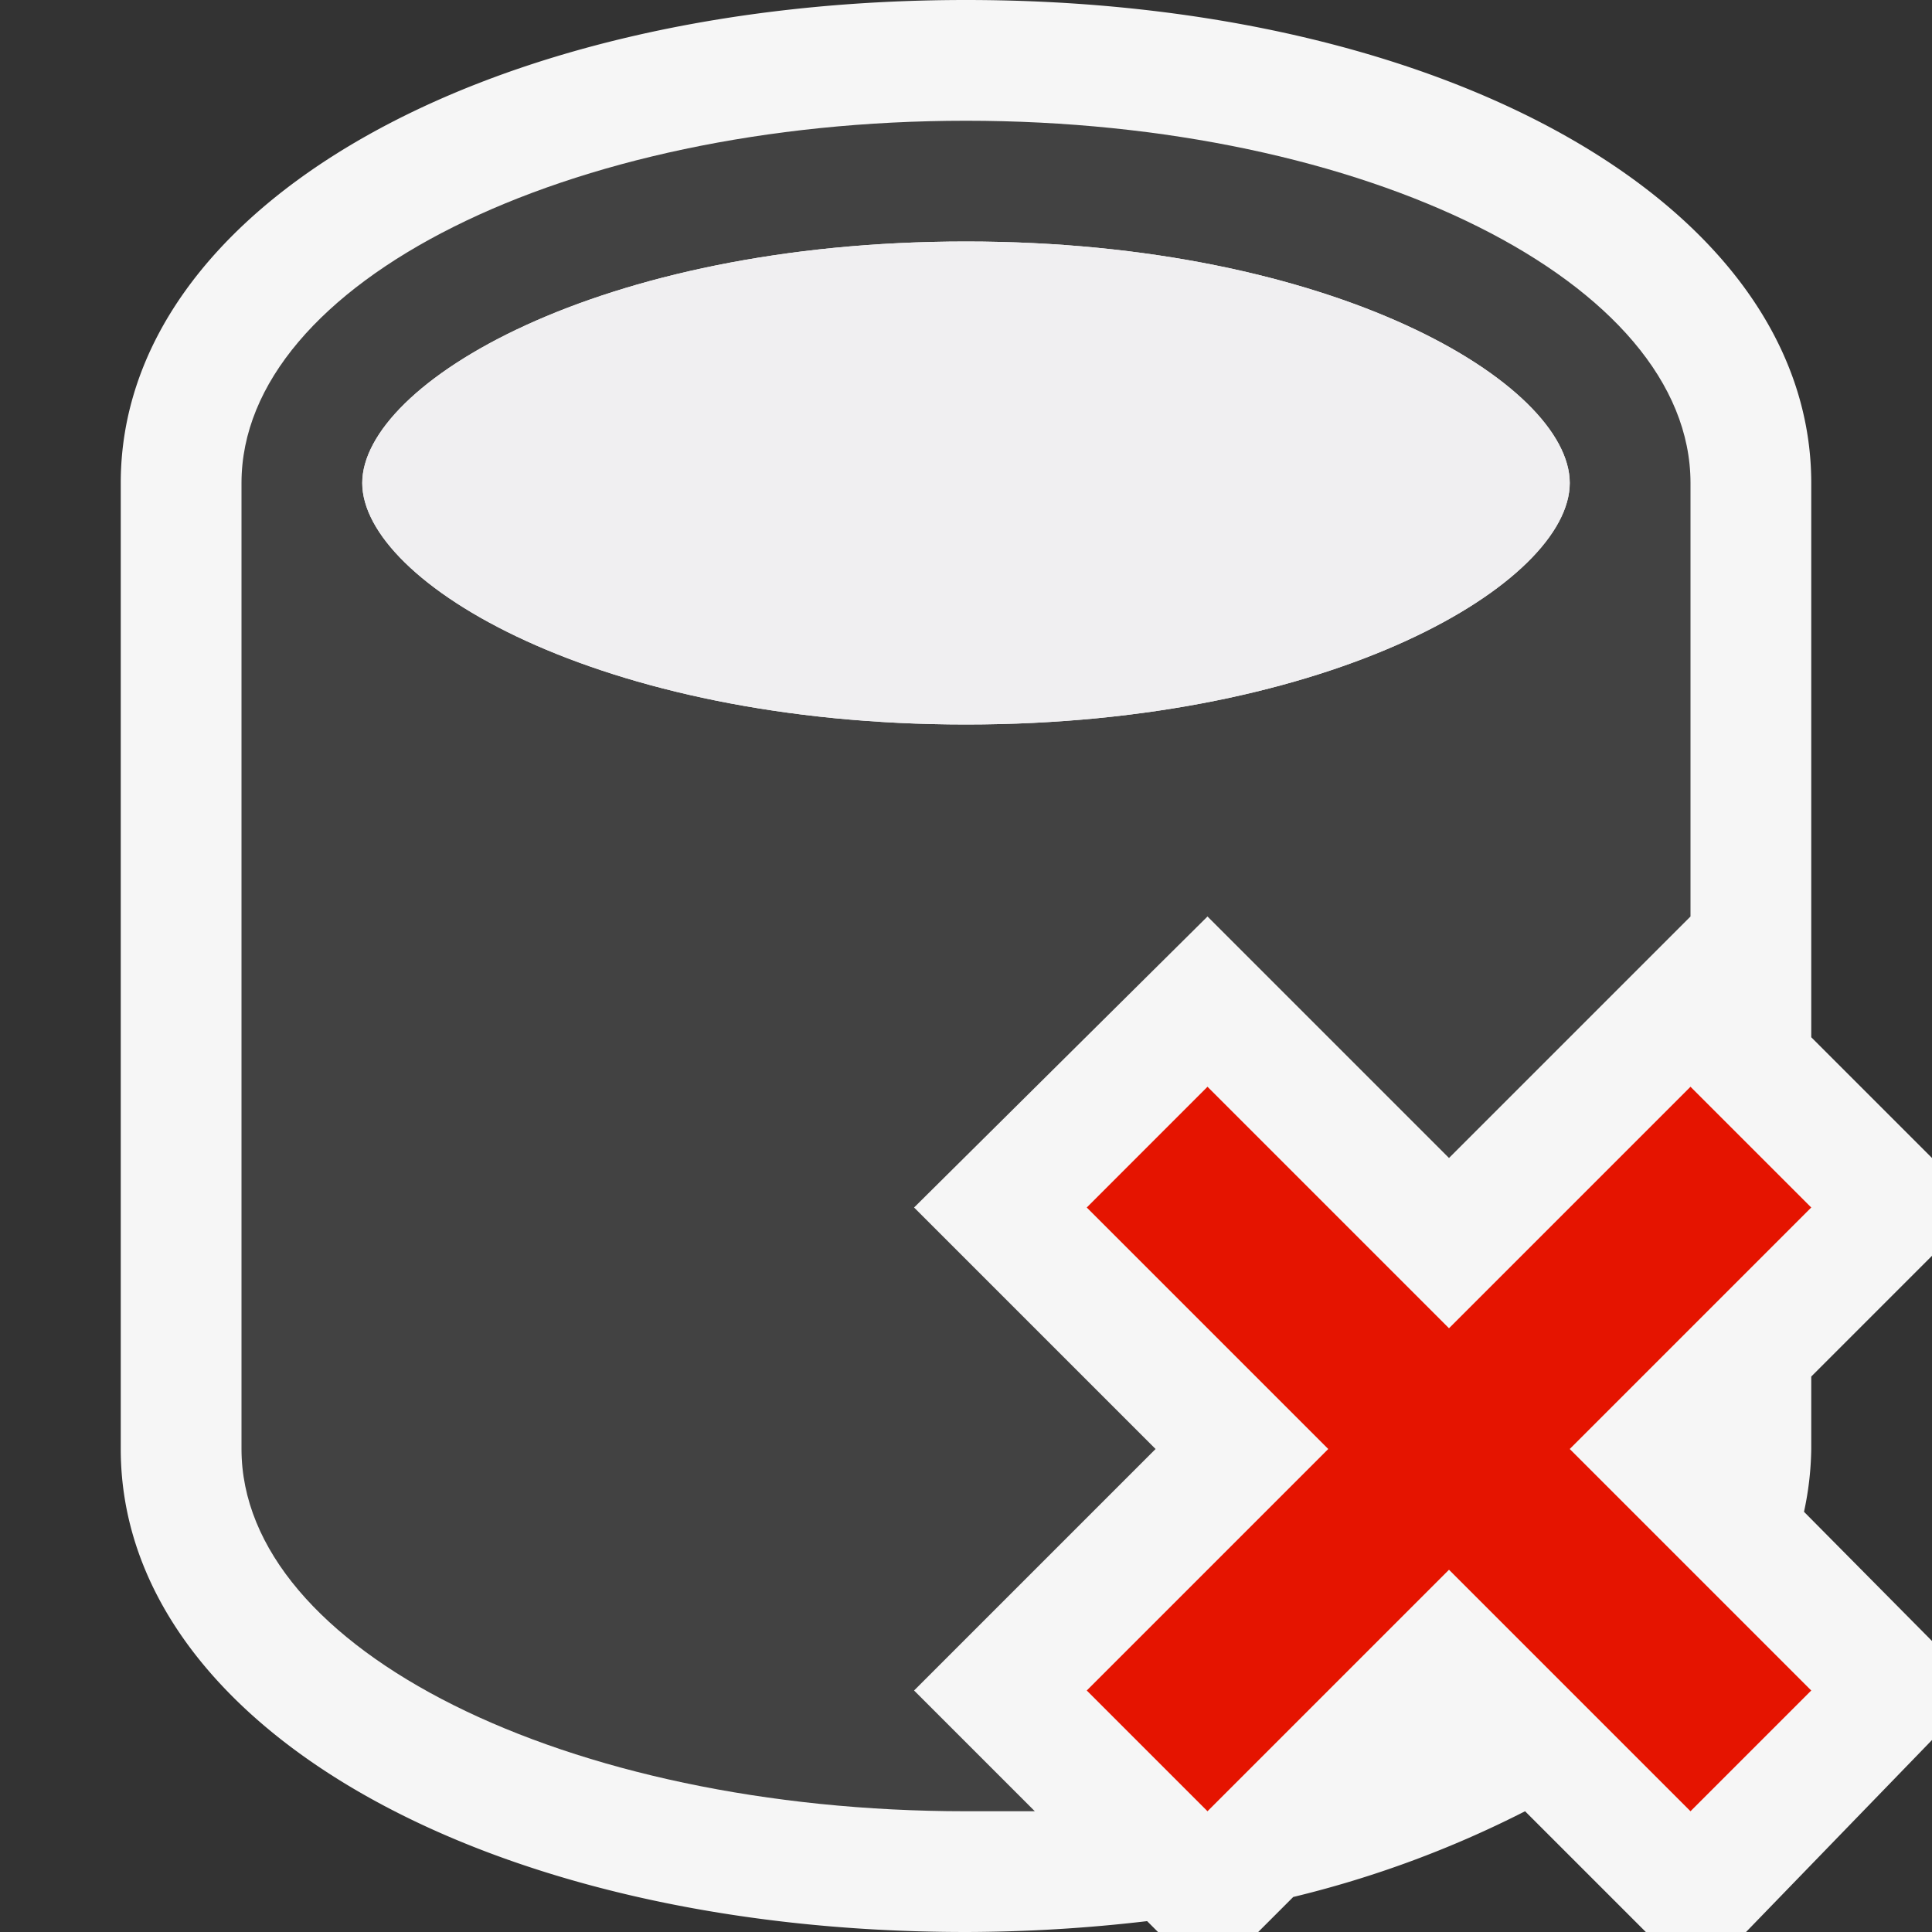 <svg xmlns="http://www.w3.org/2000/svg" width="16" height="16" viewBox="0 0 16 16"><rect x="0" y="0" width="16" height="16" fill="#333333" stroke="none"/><defs><style>.cls-1,.cls-2{fill:#f6f6f6;}.cls-1{opacity:0;}.cls-3{fill:#424242;}.cls-4{fill:#f0eff1;}.cls-5{fill:#e51400;}</style></defs><title>Availability_Database_Offline_16x</title><g id="outline"><rect class="cls-1" width="16" height="16"/><path class="cls-2" d="M15,11.4l1-1V9.59l-1-1V4c0-2.28-3-4-7-4S1,1.72,1,4v8c0,2.28,3,4,7,4a13.05,13.05,0,0,0,1.5-.09l.09.09h.83l.29-.29A8.73,8.73,0,0,0,12.63,15l1,1h.83L16,14.41v-.82l-1.06-1.07A2.6,2.6,0,0,0,15,12Z"/></g><g id="icon_bg"><path class="cls-3" d="M8,1C4.69,1,2,2.34,2,4v8c0,1.66,2.69,3,6,3h.57l-1-1,2-2-2-2L10,7.59l2,2,2-2V4C14,2.34,11.31,1,8,1ZM8,6C4.95,6,3,4.82,3,4S4.95,2,8,2s5,1.18,5,2S11.05,6,8,6Z"/></g><g id="icon_fg"><path class="cls-4" d="M8,2C4.95,2,3,3.18,3,4S4.95,6,8,6s5-1.18,5-2S11.05,2,8,2Z"/></g><g id="not_bg"><path class="cls-5" d="M13,12l2,2-1,1-2-2-2,2L9,14l2-2L9,10l1-1,2,2,2-2,1,1Z"/></g></svg>